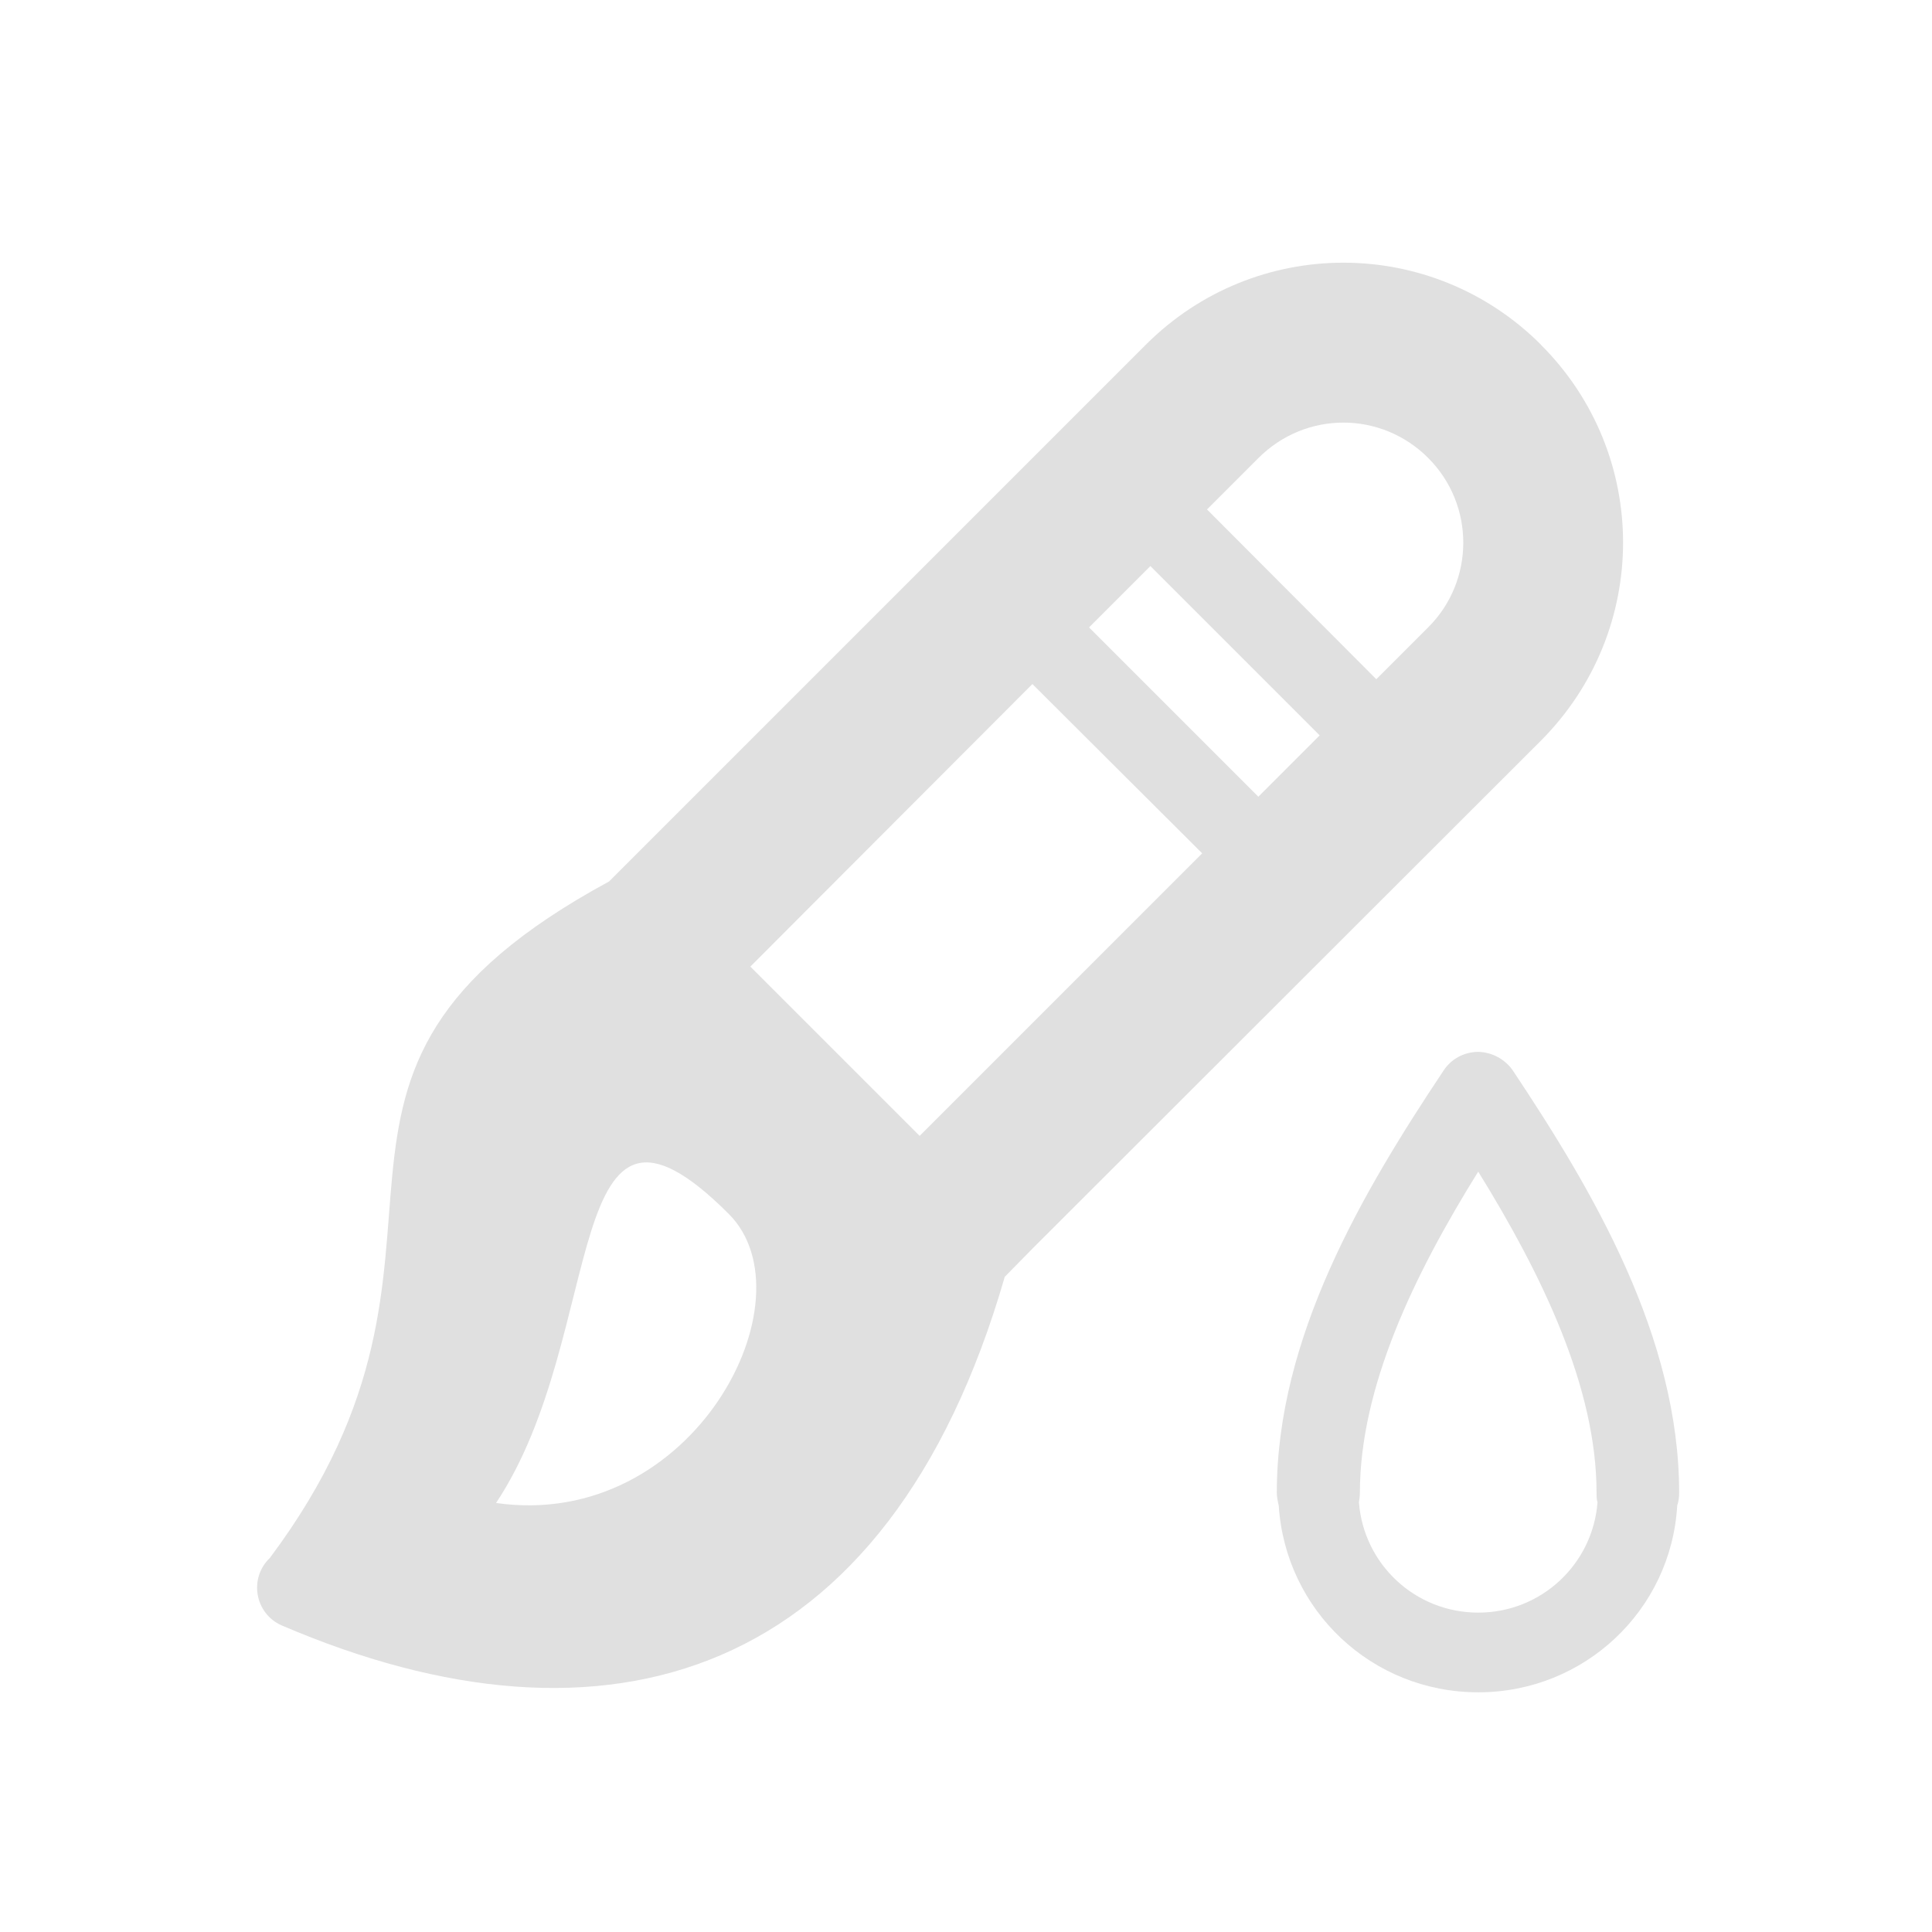 <svg height="16" viewBox="0 0 16 16" width="16" xmlns="http://www.w3.org/2000/svg"><g fill="#e0e0e0"><path d="m12.762 2.855c-.906-.906-2.367-.906-3.273 0l-4.445 4.445c-2.992 1.621-.859 2.996-2.809 5.602-.176.168-.125.461.098.559 2.684 1.152 5.02.465 5.988-2.887l.23-.234 4.211-4.207c.906-.91.906-2.371 0-3.277zm-.934.938c.387.387.387 1.016 0 1.402l-.43.43-1.402-1.406.426-.426c.391-.391 1.016-.391 1.406 0zm-2.301.895 1.402 1.402-.508.508-1.402-1.402zm-.977.977 1.406 1.402-2.34 2.34-1.402-1.402zm-2.516 4.387c.703.699-.289 2.629-1.926 2.395.934-1.402.523-3.797 1.926-2.395zm0 0"/><path d="m12.234 8.711c-.113.004-.215.059-.277.152-.672 1.008-1.383 2.211-1.383 3.5 0 .035.008.07.016.105.055.867.77 1.547 1.652 1.547.879 0 1.598-.68 1.648-1.547.012-.035.016-.07.016-.105 0-1.289-.707-2.492-1.379-3.5-.066-.094-.176-.152-.293-.152zm.008.992c.531.859.98 1.789.98 2.66 0 .027 0 .055.008.078-.039.512-.465.914-.988.914-.523 0-.949-.402-.988-.914.004-.023.008-.051.008-.078 0-.871.445-1.801.98-2.66zm0 0"/></g></svg>